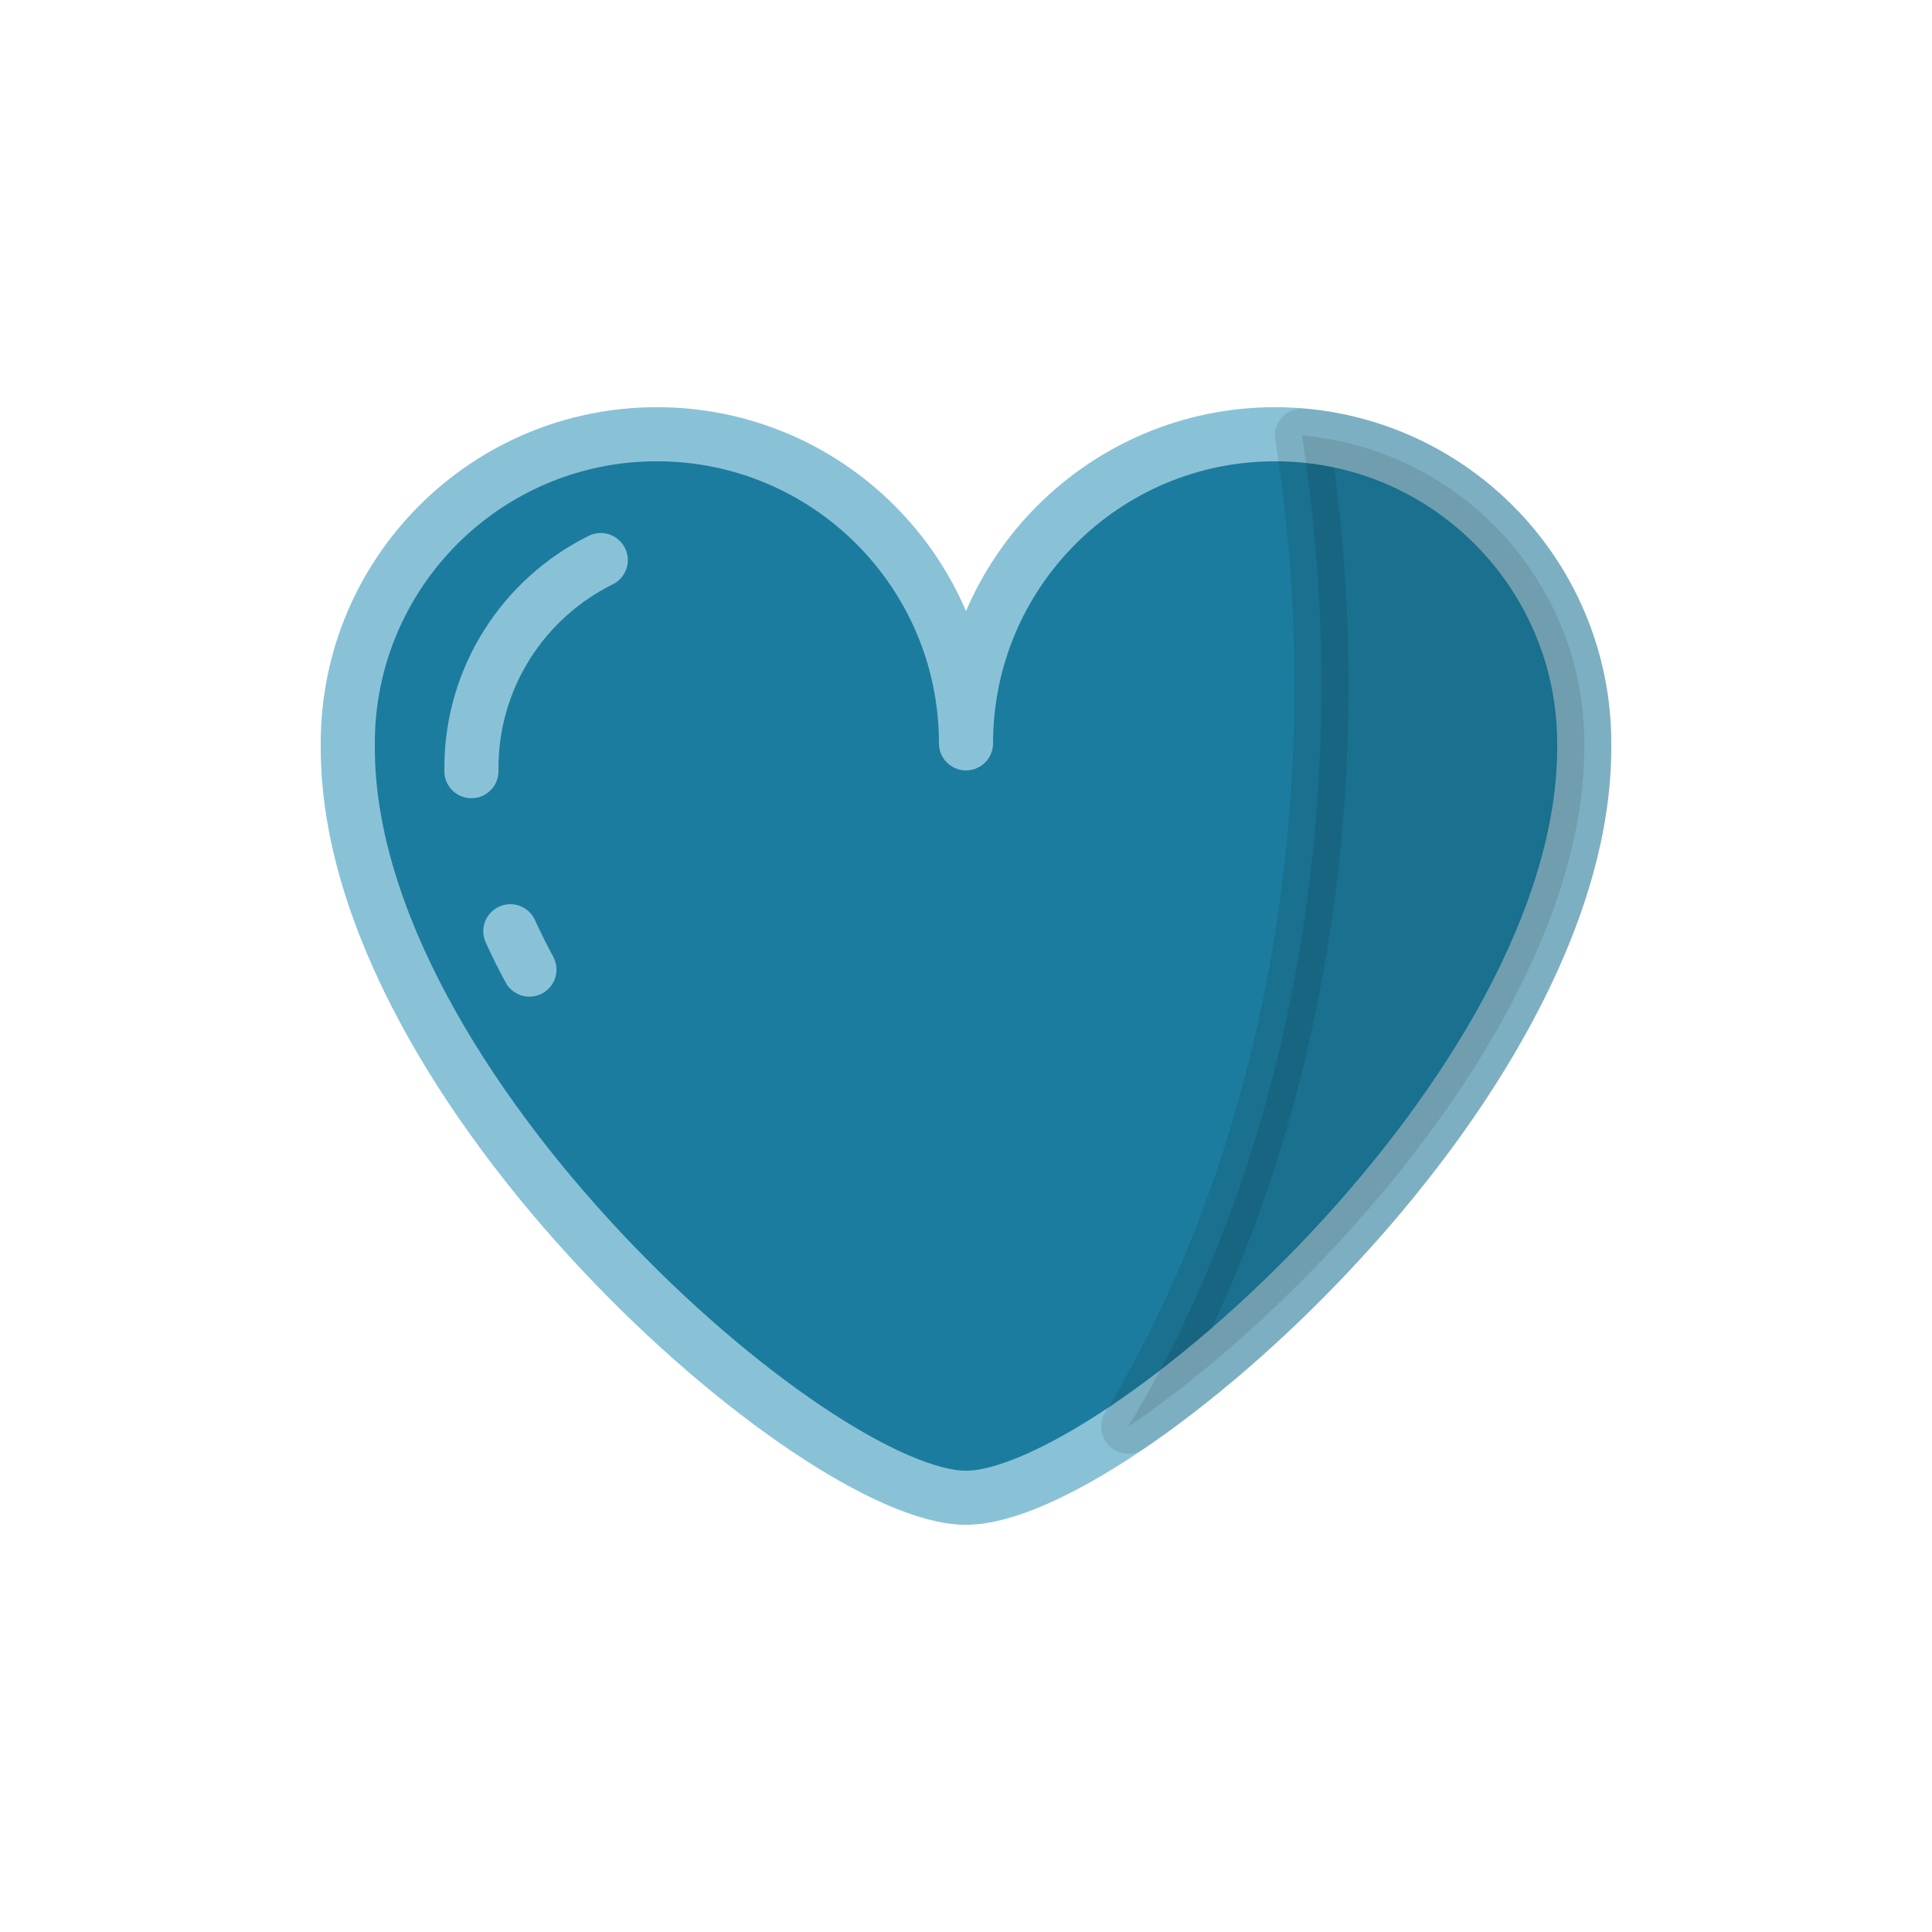 <?xml version="1.0" encoding="utf-8"?><svg xml:space="preserve" viewBox="0 0 100 100" y="0" x="0" xmlns="http://www.w3.org/2000/svg" id="圖層_1" version="1.1" width="200px" height="200px" xmlns:xlink="http://www.w3.org/1999/xlink" style="width:100%;height:100%;background-size:initial;background-repeat-y:initial;background-repeat-x:initial;background-position-y:initial;background-position-x:initial;background-origin:initial;background-image:initial;background-color:rgba(255, 255, 255, 0);background-clip:initial;background-attachment:initial;animation-play-state:paused" ><g class="ldl-scale" style="transform-origin:50% 50%;transform:rotate(0deg) scale(0.8, 0.8);animation-play-state:paused" ><path stroke-miterlimit="10" stroke-linejoin="round" stroke-linecap="round" stroke-width="3.5" stroke="#333" fill="#e15b64" d="M70 15.595h0c-11.046 0-20 8.954-20 20 0-11.046-8.954-20-20-20h0c-11.046 0-20 8.954-20 20v.265c0 22.091 30.335 48.545 40 48.545S90 57.951 90 35.86v-.265c0-11.046-8.954-20-20-20z" style="stroke:rgb(137, 194, 215);fill:rgb(28, 124, 159);animation-play-state:paused" ></path>
<path stroke-miterlimit="10" stroke-linejoin="round" stroke-width="3.5" stroke="#fff" fill="none" stroke-linecap="round" d="M20.518 47.752c.377.831.791 1.659 1.236 2.48" style="stroke:rgb(137, 194, 215);animation-play-state:paused" ></path>
<path stroke-miterlimit="10" stroke-linejoin="round" stroke-width="3.5" stroke="#fff" fill="none" stroke-linecap="round" d="M26.369 23.738C21.411 26.185 18 31.293 18 37.196v.199" style="stroke:rgb(137, 194, 215);animation-play-state:paused" ></path>
<path stroke-linecap="round" stroke="#000" stroke-miterlimit="10" stroke-linejoin="round" stroke-width="3.5" opacity=".1" d="M71.737 15.683A103.909 103.909 0 0 1 73 31.833c0 18.34-4.718 35.097-12.501 47.974C73.091 71.275 90 52.354 90 35.86v-.265c0-10.459-8.032-19.03-18.263-19.912z" style="animation-play-state:paused" ></path>
</g><!-- generated by https://loading.io/ --></svg>